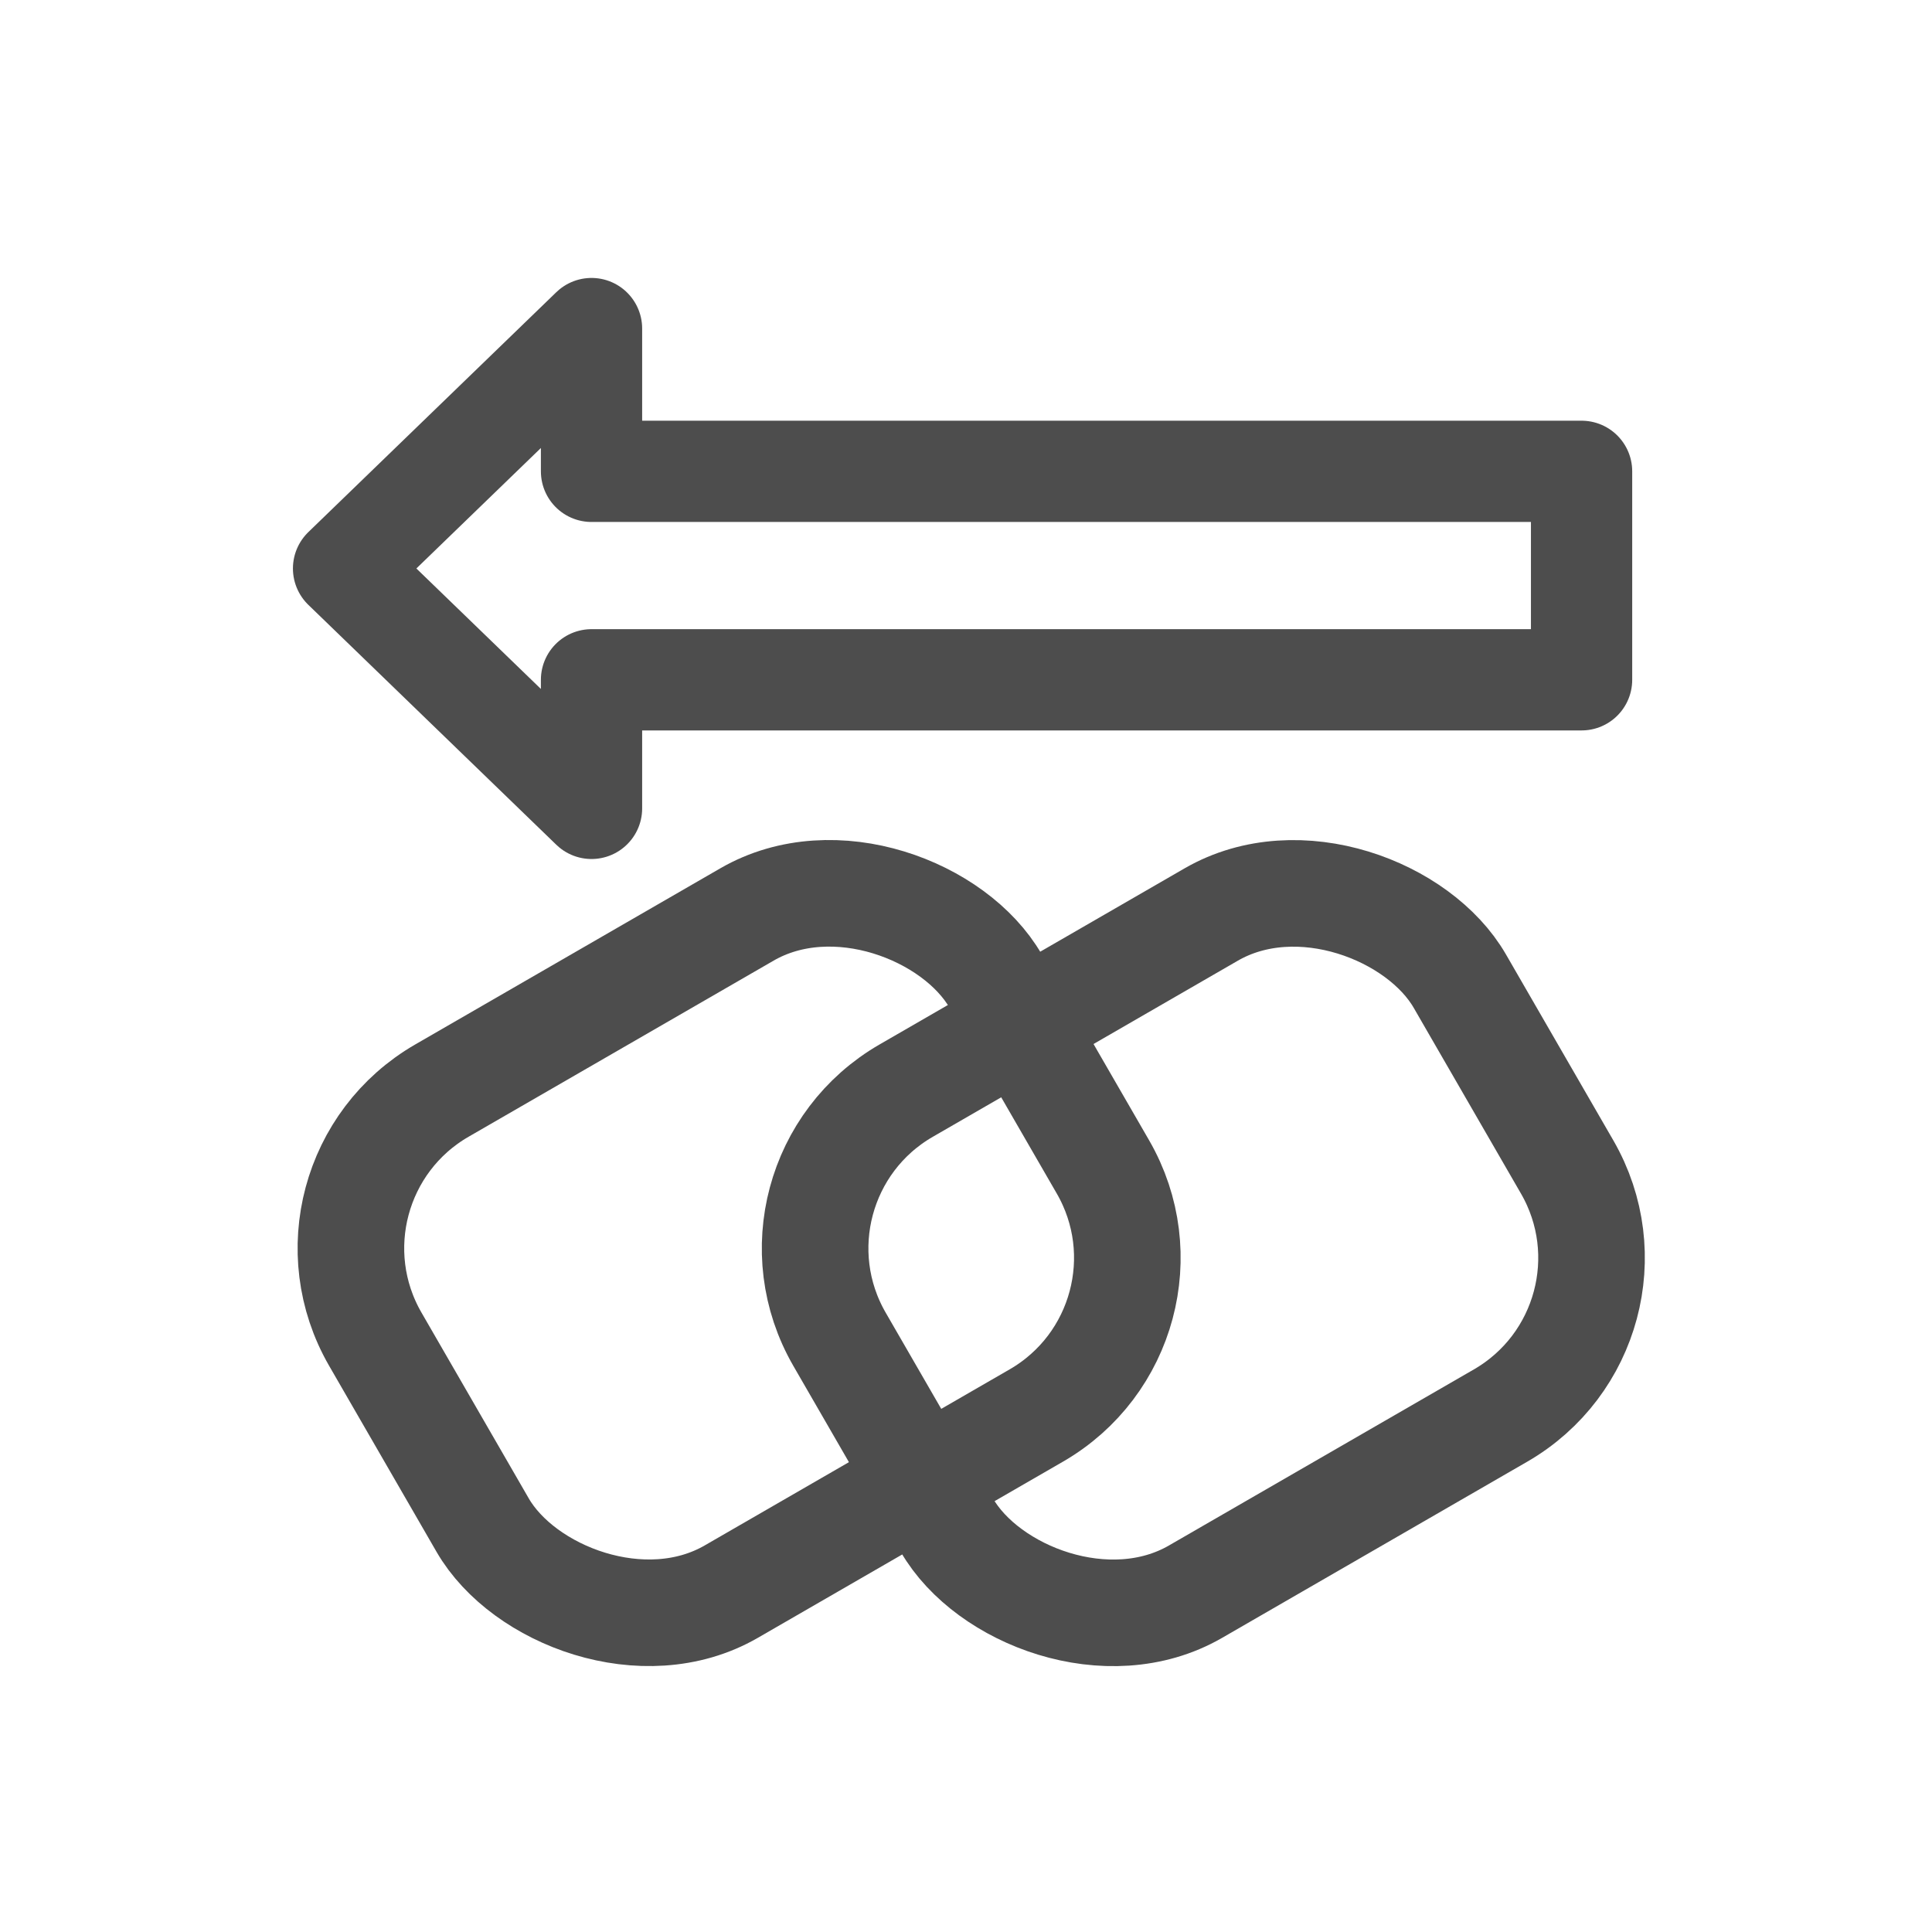 <?xml version="1.0" encoding="UTF-8" standalone="no"?>
<svg id="svg2" xmlns:rdf="http://www.w3.org/1999/02/22-rdf-syntax-ns#" xmlns="http://www.w3.org/2000/svg" height="29pt" viewBox="13 43 29 29" width="29pt" version="1.0" xmlns:cc="http://creativecommons.org/ns#" xmlns:dc="http://purl.org/dc/elements/1.1/">
 <defs id="defs12">
  <title id="title26">Layer 1</title>
  <title id="title22">Canvas 1</title>
 </defs>
 <g id="g3826">
  <g id="iconSymbol" stroke-miterlimit="4" stroke="#4d4d4d" stroke-dasharray="none" fill="none">
   <path id="path3819" stroke-linejoin="round" d="m18.157,51.533,3.722-3.601,0,2.143,14.861,0,0,3.129-14.861,0,0,1.93-3.722-3.601z" stroke-linecap="butt" stroke-width="1.52"/>
   <rect id="rect3804" stroke-linejoin="miter" ry="2.732" transform="matrix(0.866,-0.5,0.5,0.866,0,0)" height="8.685" width="10.752" y="64.719" x="-9.381" stroke-width="1.6"/>
   <rect id="rect3806" stroke-linejoin="miter" transform="matrix(0.866,-0.5,0.5,0.866,0,0)" ry="2.732" height="8.685" width="10.752" y="61.234" x="-15.415" stroke-width="1.6"/>
  </g>
 </g>
</svg>
